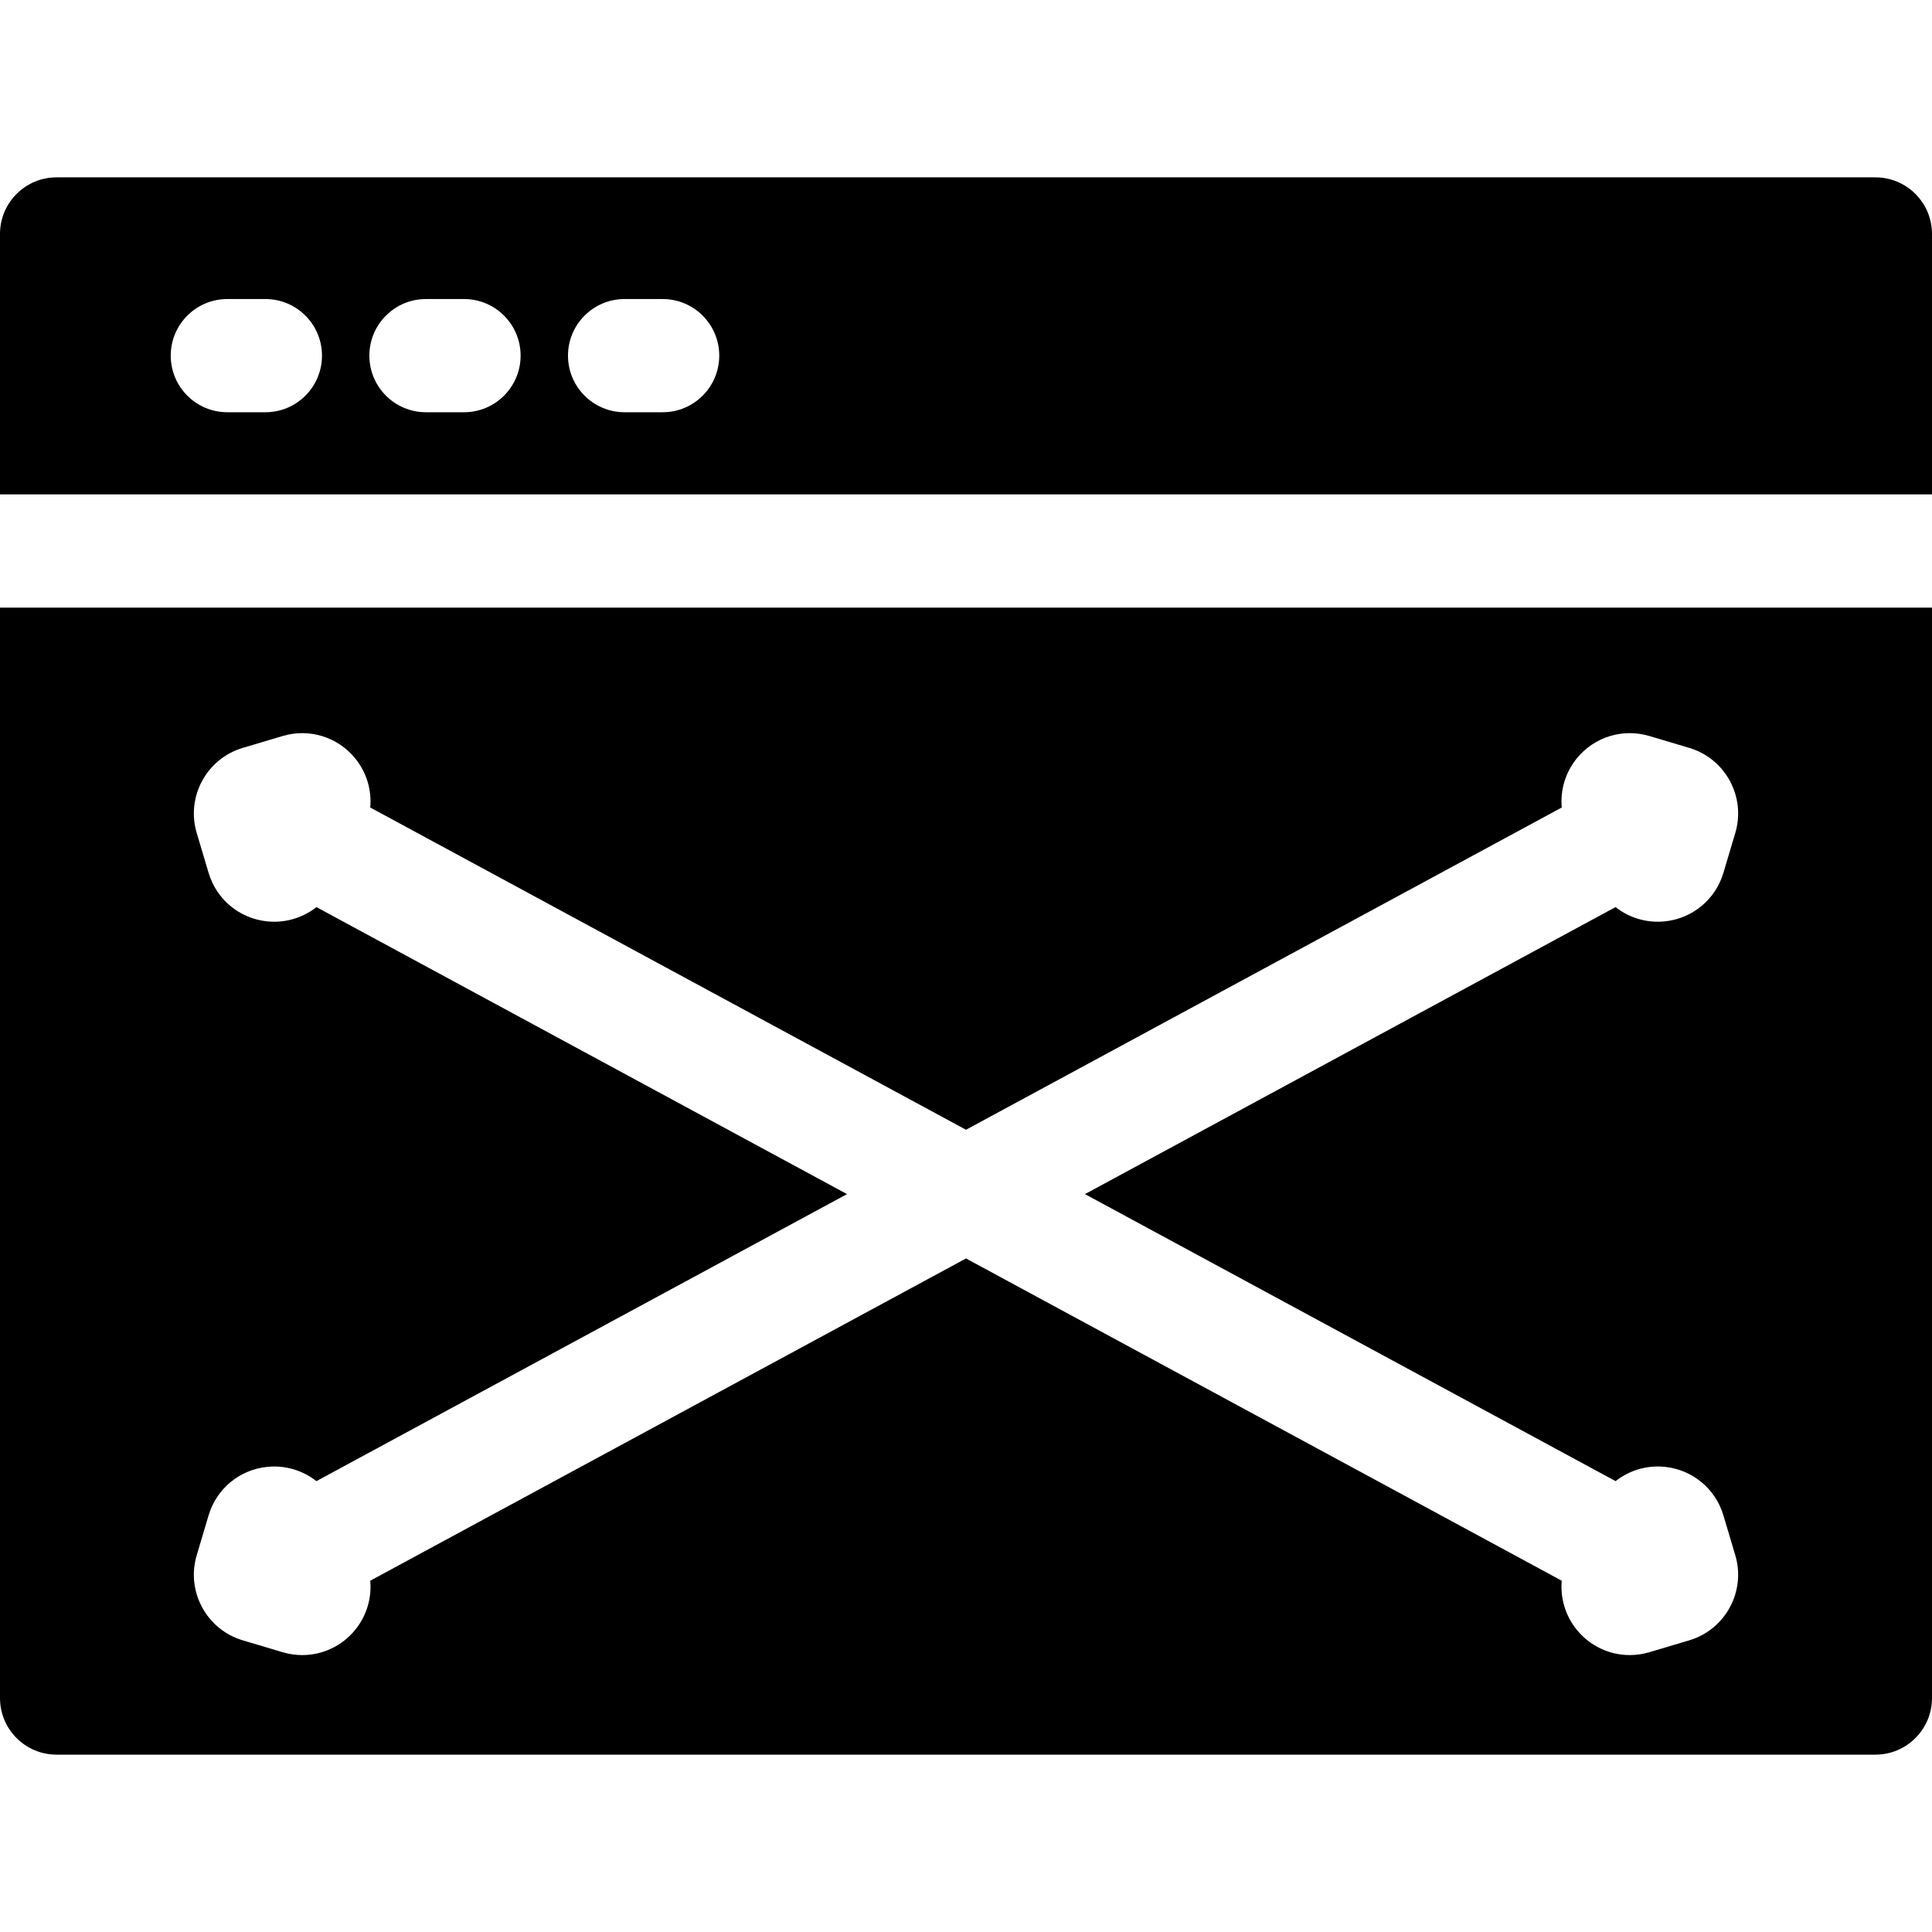 <?xml version="1.0" encoding="iso-8859-1"?>
<!-- Generator: Adobe Illustrator 19.0.0, SVG Export Plug-In . SVG Version: 6.00 Build 0)  -->
<svg version="1.1" id="Capa_1" xmlns="http://www.w3.org/2000/svg" xmlns:xlink="http://www.w3.org/1999/xlink" x="0px" y="0px"
	 viewBox="0 0 512 512" style="enable-background:new 0 0 512 512;" xml:space="preserve">
<g>
	<g>
		<path d="M497,47H15C6.716,47,0,53.716,0,62v69.022h512V62C512,53.716,505.284,47,497,47z M70.329,109.249H60.247
			c-8.284,0-15-6.716-15-15s6.716-15,15-15h10.082c8.284,0,15,6.716,15,15S78.613,109.249,70.329,109.249z M122.968,109.249h-10.082
			c-8.284,0-15-6.716-15-15s6.716-15,15-15h10.082c8.284,0,15,6.716,15,15S131.252,109.249,122.968,109.249z M175.607,109.249
			h-10.083c-8.284,0-15-6.716-15-15s6.716-15,15-15h10.083c8.284,0,15,6.716,15,15S183.891,109.249,175.607,109.249z"/>
	</g>
</g>
<g>
	<g>
		<path d="M0,161.023V450c0,8.284,6.716,15,15,15h482c8.284,0,15-6.716,15-15V161.023H0z M447.683,434.699l-10.585,3.154
			c-1.719,0.512-3.47,0.761-5.199,0.761c-5.36,0-10.53-2.386-14.036-6.7c-3.041-3.743-4.392-8.413-3.984-13.009L256,333.506
			l-157.879,85.4c0.408,4.596-0.943,9.267-3.984,13.009c-3.505,4.314-8.676,6.7-14.036,6.7c-1.73,0-3.479-0.249-5.199-0.761
			l-10.582-3.152c-9.576-2.856-15.043-12.966-12.191-22.538l3.152-10.581c2.1-7.048,8.184-12.092,15.499-12.849
			c4.798-0.495,9.445,0.929,13.067,3.785l140.624-76.067L83.859,240.391c-3.146,2.481-7.069,3.877-11.188,3.877
			c-0.625,0-1.256-0.032-1.888-0.098c-7.315-0.757-13.399-5.8-15.5-12.848v-0.001L52.13,220.74
			c-2.852-9.574,2.617-19.685,12.191-22.537l10.582-3.152c7.049-2.1,14.599,0.232,19.236,5.94c3.04,3.742,4.391,8.412,3.983,13.008
			L256,299.398l157.878-85.4c-0.408-4.596,0.943-9.266,3.983-13.008c4.637-5.708,12.189-8.038,19.235-5.941l10.582,3.153
			c9.575,2.853,15.043,12.963,12.191,22.537l-3.152,10.581v0.001c-2.101,7.048-8.185,12.091-15.5,12.848
			c-0.632,0.065-1.263,0.098-1.888,0.098c-4.119,0-8.042-1.396-11.188-3.877l-140.614,76.061l140.624,76.066
			c3.622-2.855,8.269-4.28,13.068-3.784c7.315,0.757,13.398,5.801,15.499,12.849l3.152,10.581
			C462.722,421.735,457.255,431.845,447.683,434.699z"/>
	</g>
</g>
<g>
	<g>
		<path d="M68.508,215.033c0.005,0.023,0.014,0.046,0.019,0.069c0.008-0.015,0.014-0.031,0.022-0.046s0.019-0.029,0.027-0.044
			C68.554,215.02,68.53,215.025,68.508,215.033z"/>
	</g>
</g>
<g>
	<g>
		<path d="M443.424,215.012c0.008,0.015,0.018,0.029,0.027,0.044c0.008,0.015,0.014,0.031,0.022,0.046
			c0.005-0.023,0.014-0.046,0.019-0.069C443.47,215.025,443.446,215.02,443.424,215.012z"/>
	</g>
</g>
<g>
</g>
<g>
</g>
<g>
</g>
<g>
</g>
<g>
</g>
<g>
</g>
<g>
</g>
<g>
</g>
<g>
</g>
<g>
</g>
<g>
</g>
<g>
</g>
<g>
</g>
<g>
</g>
<g>
</g>
</svg>
